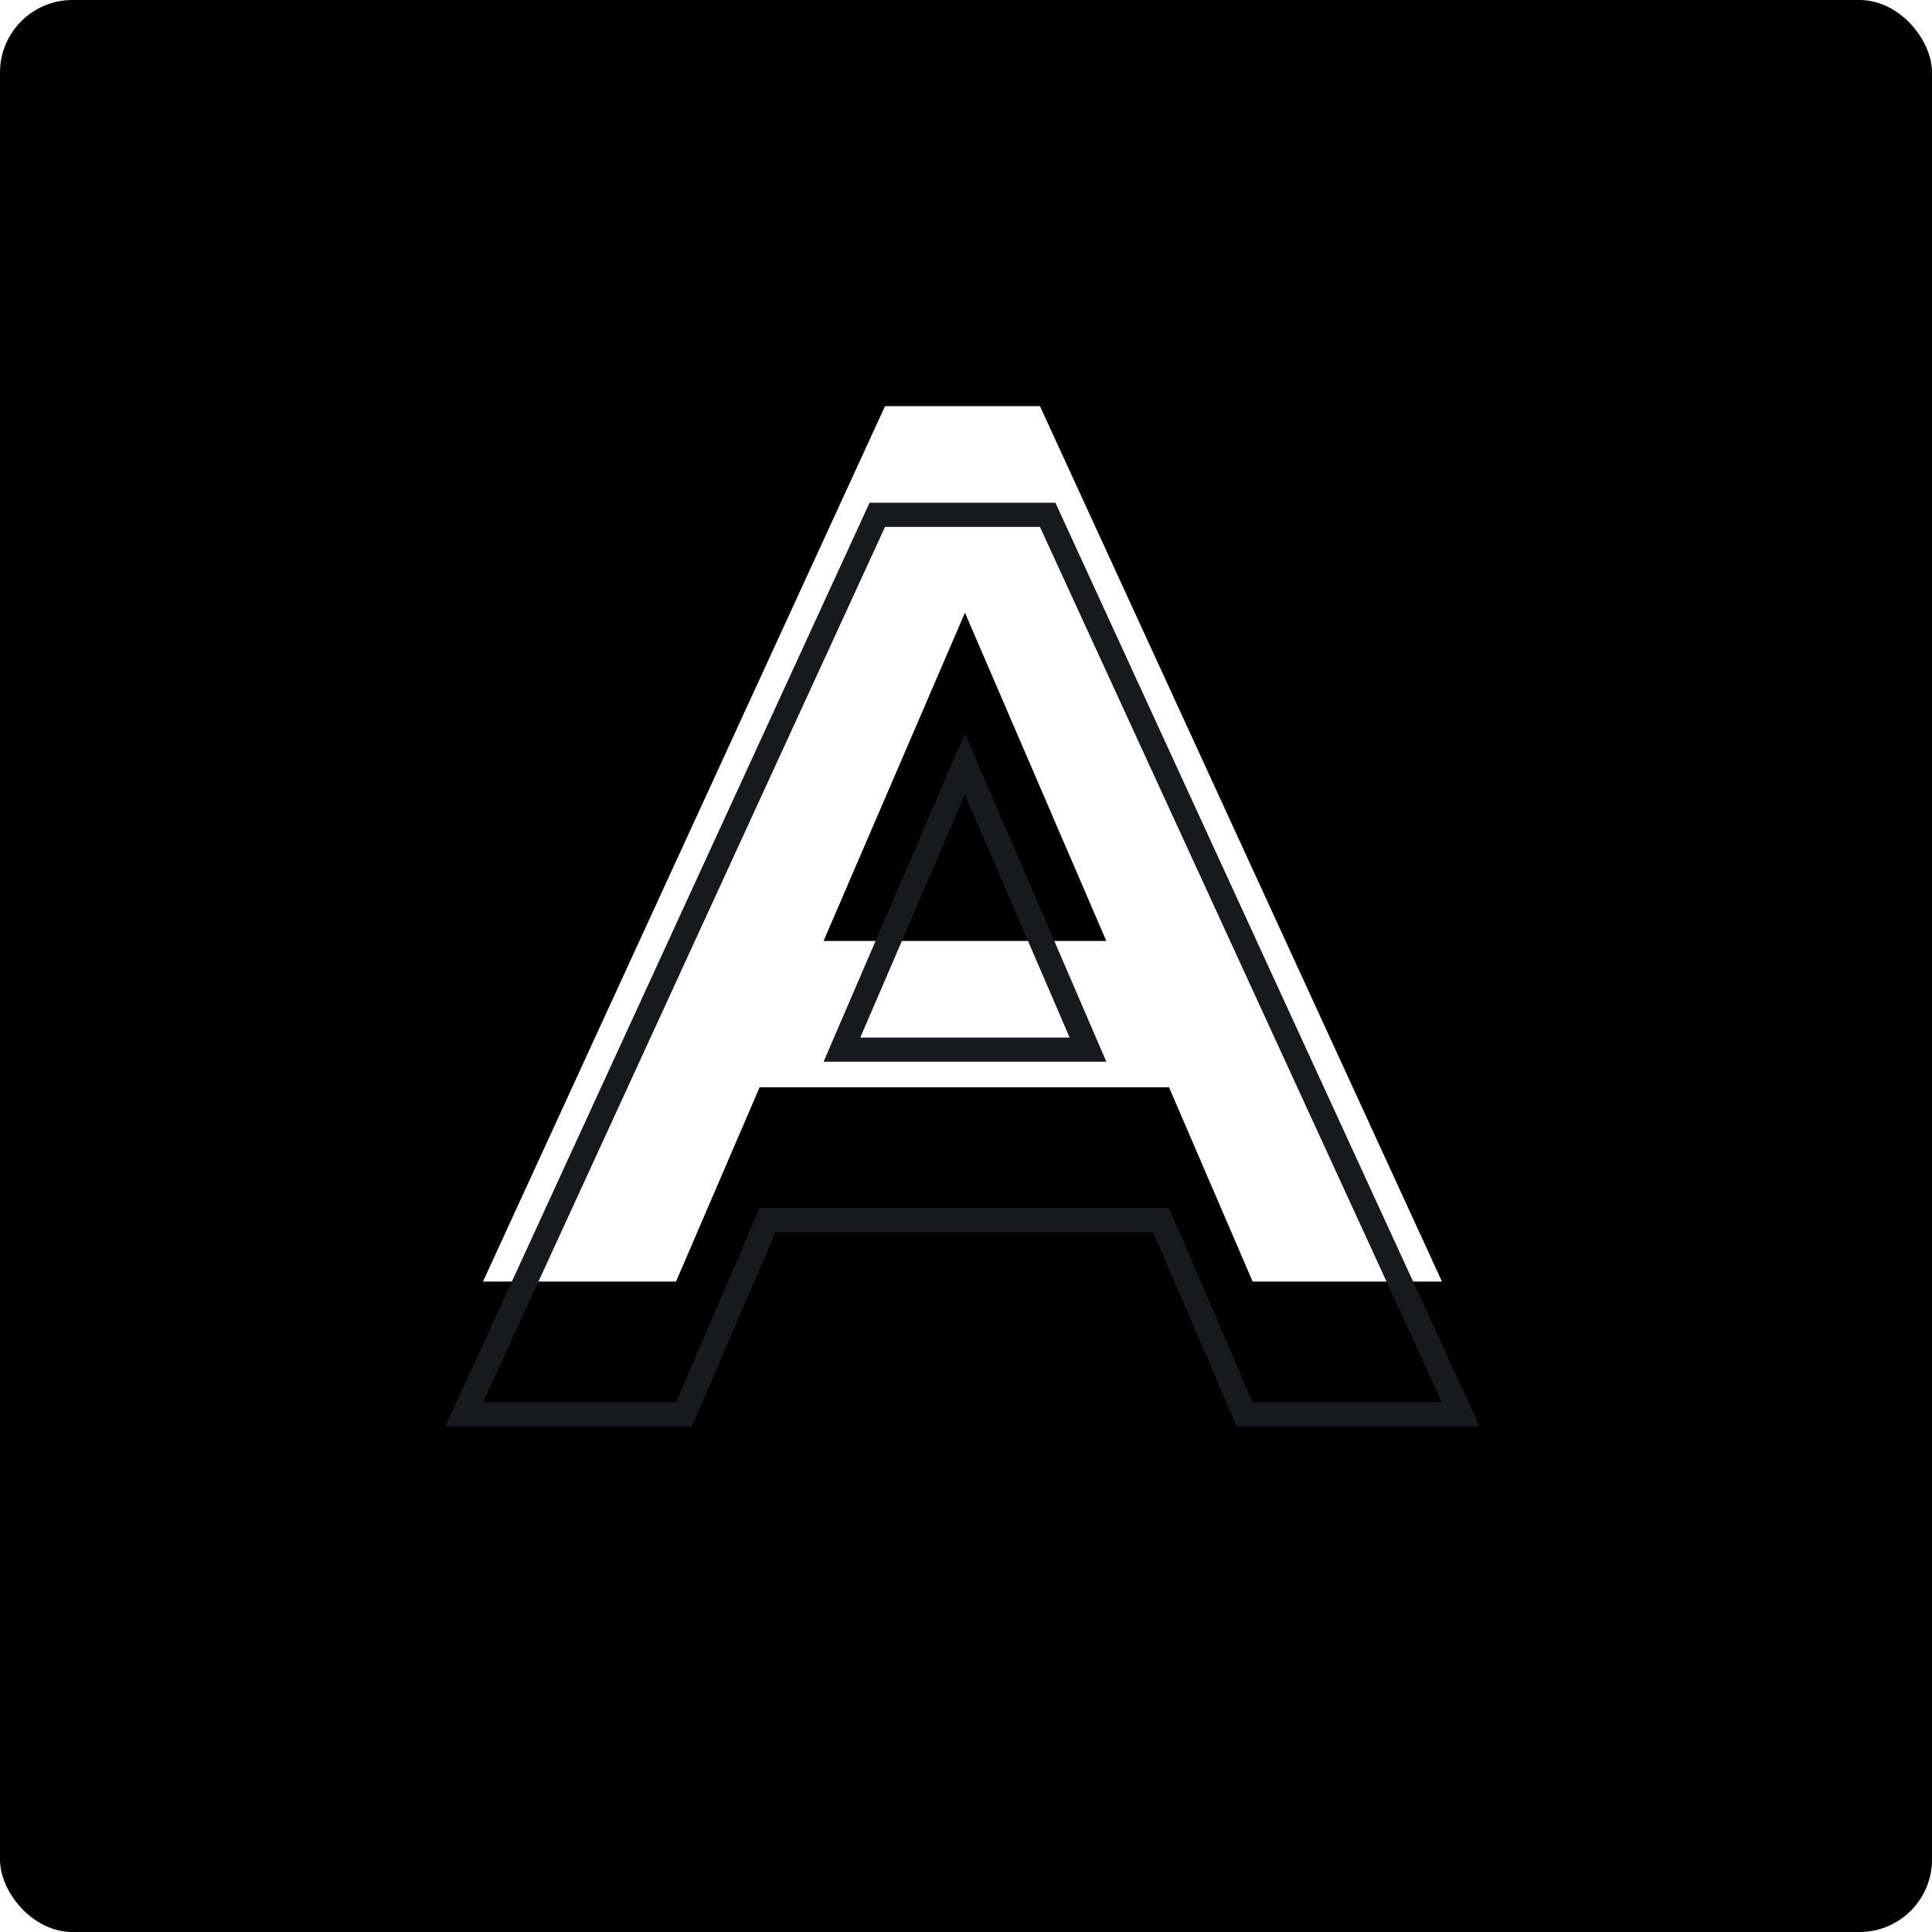 <svg width="80" height="80" viewBox="0 0 80 80" fill="none" xmlns="http://www.w3.org/2000/svg">
<rect width="80" height="80" rx="3" fill="currentColor"/>
<g filter="url(#filter0_i)">
<path d="M48.407 50.022H31.454L27.993 58.066H20L36.647 21.818H43.062L59.709 58.066H51.869L48.407 50.022ZM45.811 43.964L39.956 30.371L34.102 43.964H45.811Z" fill="white"/>
</g>
<path d="M27.993 58.566H28.322L28.452 58.263L31.784 50.522H48.078L51.41 58.263L51.54 58.566H51.869H59.709H60.489L60.163 57.857L43.516 21.61L43.382 21.318H43.062H36.647H36.327L36.193 21.61L19.546 57.857L19.22 58.566H20H27.993ZM34.862 43.464L39.956 31.635L45.051 43.464H34.862Z" stroke="#18191F"/>
<defs>
<filter id="filter0_i" x="18.44" y="15.818" width="42.828" height="43.247" filterUnits="userSpaceOnUse" color-interpolation-filters="sRGB">
<feFlood flood-opacity="0" result="BackgroundImageFix"/>
<feBlend mode="normal" in="SourceGraphic" in2="BackgroundImageFix" result="shape"/>
<feColorMatrix in="SourceAlpha" type="matrix" values="0 0 0 0 0 0 0 0 0 0 0 0 0 0 0 0 0 0 127 0" result="hardAlpha"/>
<feOffset dy="-5"/>
<feGaussianBlur stdDeviation="3"/>
<feComposite in2="hardAlpha" operator="arithmetic" k2="-1" k3="1"/>
<feColorMatrix type="matrix" values="0 0 0 0 0 0 0 0 0 0 0 0 0 0 0 0 0 0 0.25 0"/>
<feBlend mode="normal" in2="shape" result="effect1_innerShadow"/>
</filter>
</defs>
</svg>
